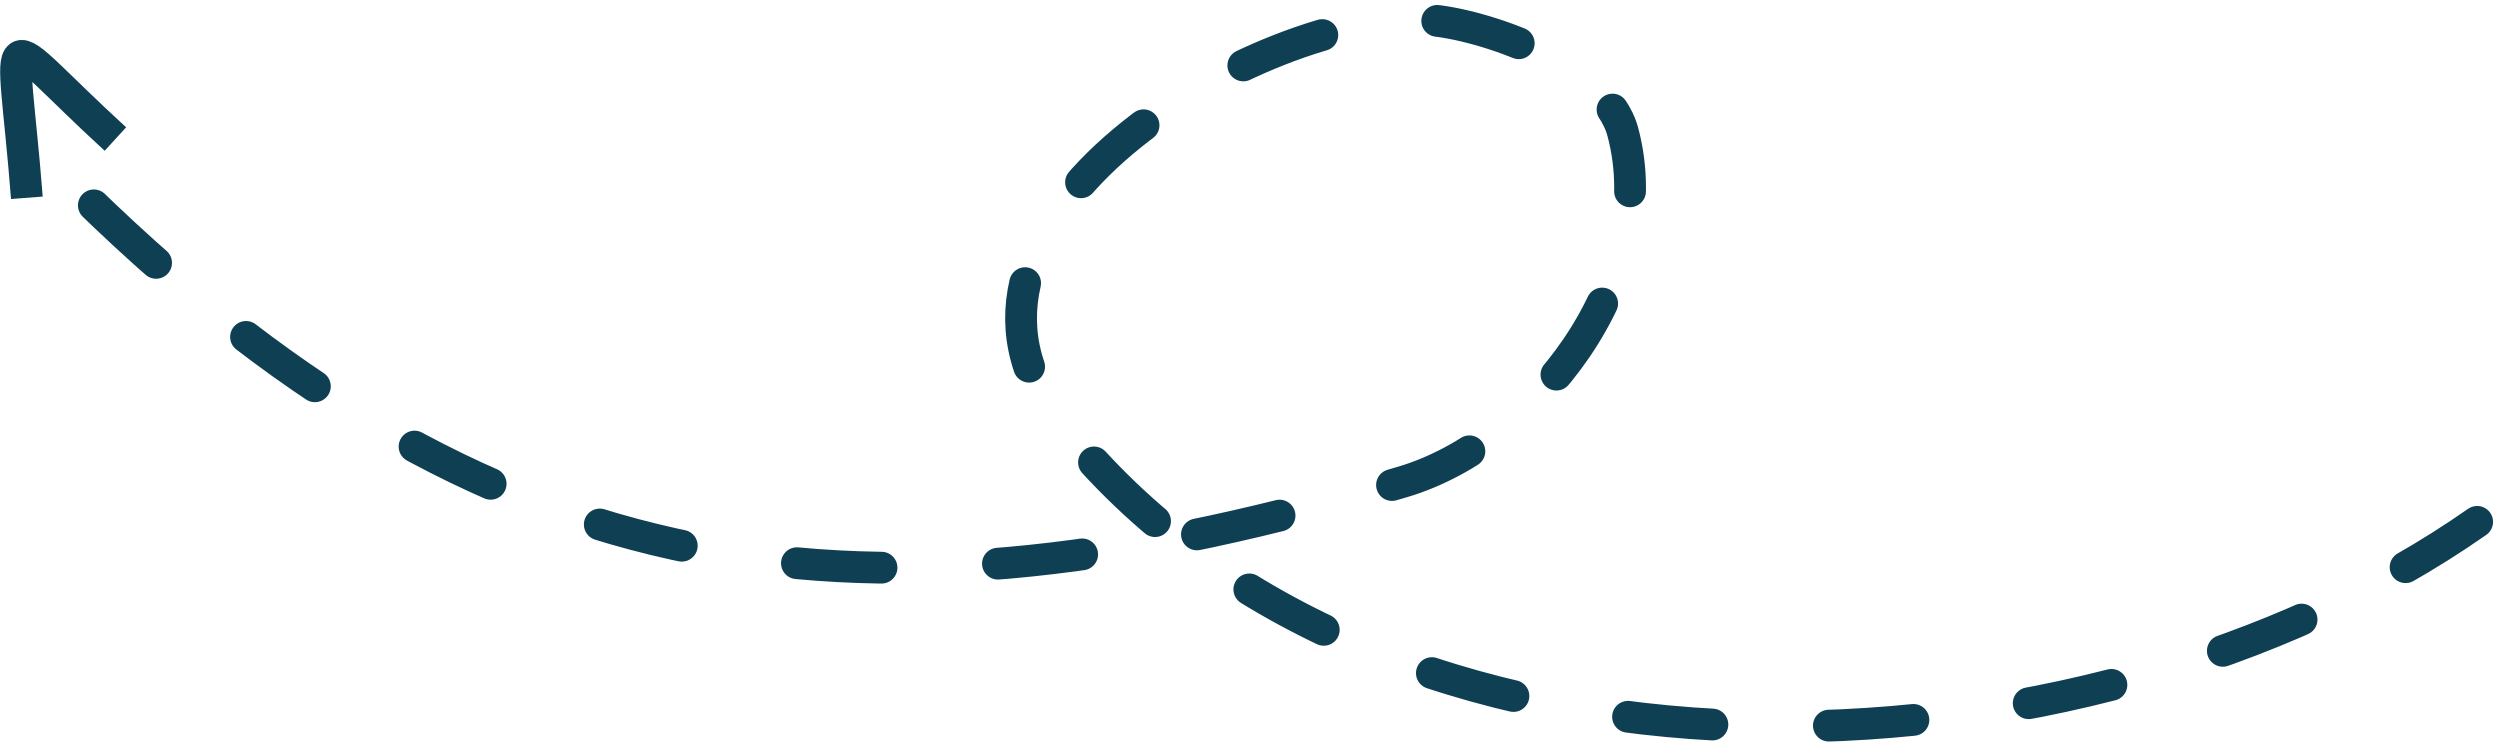 <svg xmlns="http://www.w3.org/2000/svg" xmlns:xlink="http://www.w3.org/1999/xlink" width="236" height="70" version="1.1" viewBox="0 0 236 70"><title>Group 7</title><desc>Created with Sketch.</desc><g id="001_home_v1" fill="none" fill-rule="evenodd" stroke="none" stroke-width="1"><g id="001a_VD_home_desktophd_v3" stroke="#0F3F53" stroke-width="3" transform="translate(-852, -3964)"><g id="block-partner" transform="translate(195, 3434)"><g id="block-partner__slogan" transform="translate(653, 449)"><g id="Group-7"><path id="Path-3-Copy-2" stroke-dasharray="8 11 8 11" stroke-linecap="round" stroke-linejoin="round" d="M55,22 C99.414,29.836 148.476,75.095 142.996,122.996 C140.208,147.363 101.748,137.211 91.502,125.498 C88.277,121.811 82.683,110.804 85.996,105.062 C93.221,92.543 112.725,90.267 124,96.361 C170.053,121.255 193.019,149.266 193,206" transform="translate(124, 114) rotate(-225) translate(-124, -114)"/><path id="Path-4-Copy-2" d="M2.799,87 C17.692,92 18.04,89.669 2,97" transform="translate(8, 92) scale(-1, 1) rotate(-61) translate(-8, -92)"/></g></g></g></g></g></svg>
